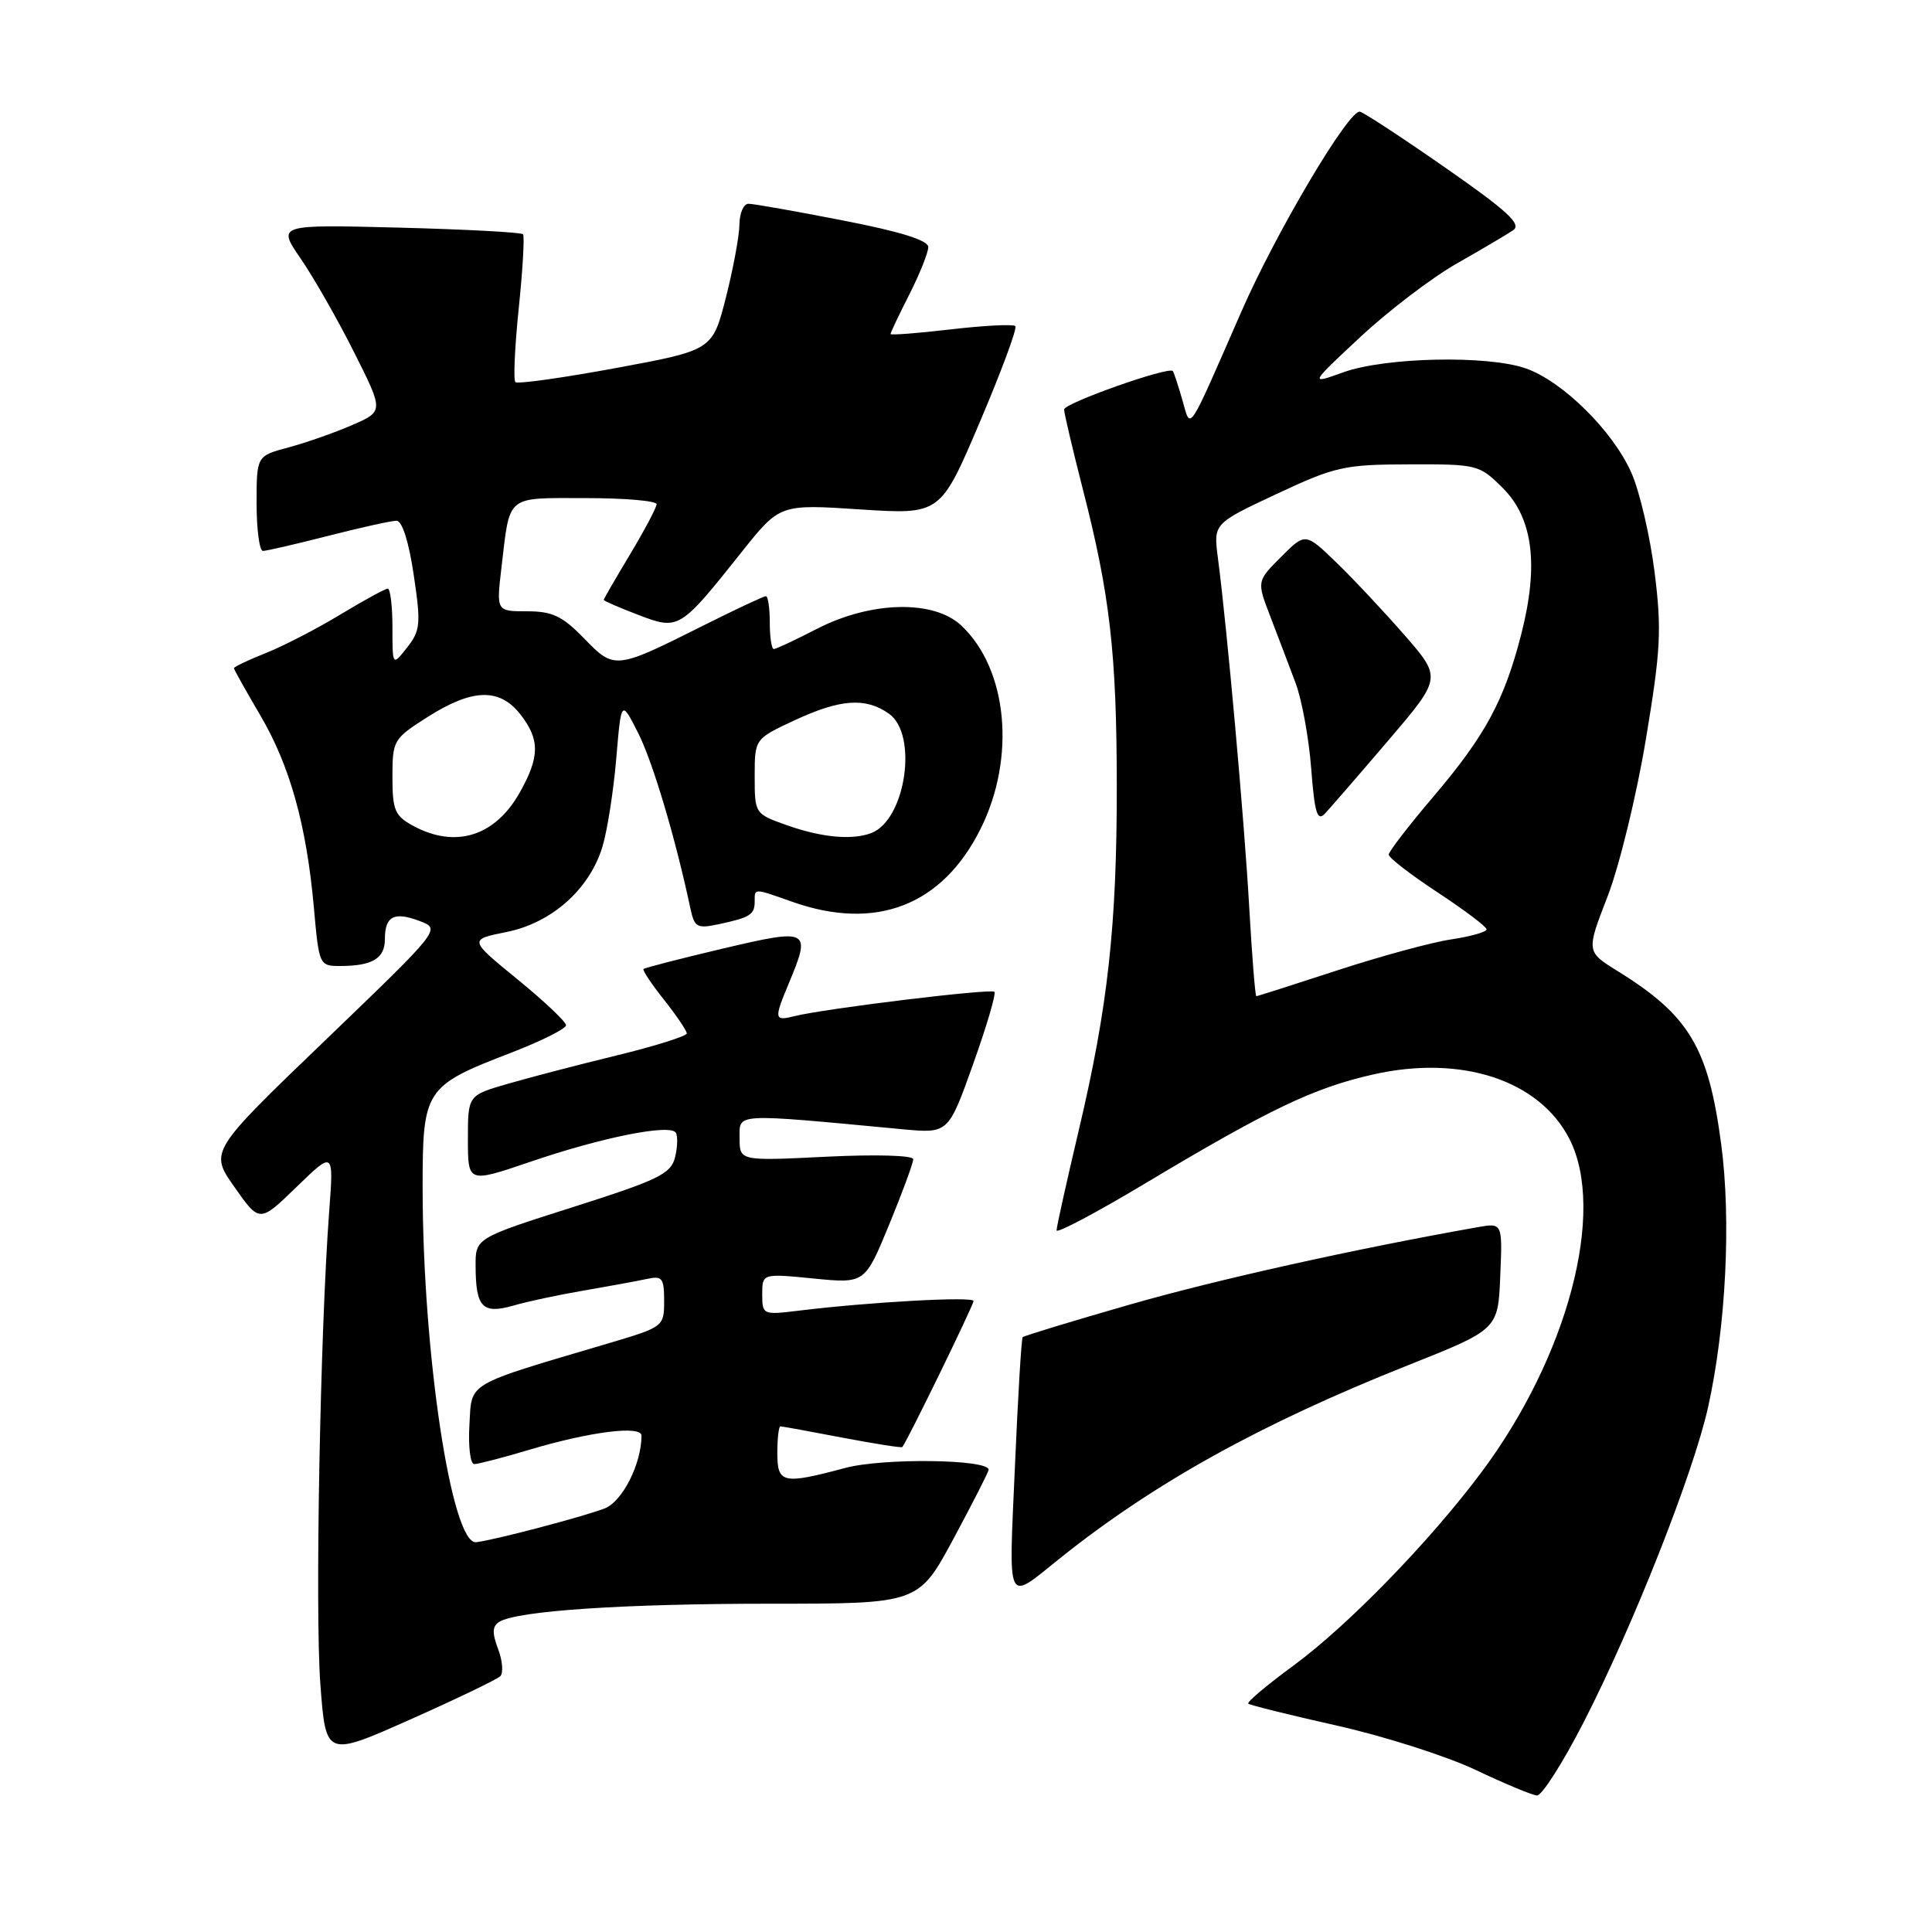 <?xml version="1.0" encoding="UTF-8" standalone="no"?>
<!DOCTYPE svg PUBLIC "-//W3C//DTD SVG 1.1//EN" "http://www.w3.org/Graphics/SVG/1.1/DTD/svg11.dtd" >
<svg xmlns="http://www.w3.org/2000/svg" xmlns:xlink="http://www.w3.org/1999/xlink" version="1.1" viewBox="0 0 256 256">
 <g >
 <path fill="currentColor"
d=" M 209.82 228.25 C 216.39 215.45 224.36 195.27 226.32 186.50 C 228.70 175.82 229.41 161.64 228.06 151.56 C 226.36 138.78 223.83 134.55 214.34 128.67 C 210.18 126.09 210.18 126.09 213.01 118.79 C 214.56 114.78 216.85 105.42 218.08 98.00 C 220.06 86.12 220.20 83.46 219.24 75.81 C 218.64 71.03 217.26 65.11 216.17 62.65 C 213.72 57.11 207.08 50.54 202.19 48.82 C 197.14 47.04 183.55 47.33 178.00 49.33 C 173.50 50.95 173.50 50.95 180.30 44.61 C 184.04 41.13 189.79 36.75 193.08 34.89 C 196.36 33.02 199.71 31.05 200.51 30.50 C 201.65 29.71 199.75 27.96 191.63 22.30 C 185.95 18.34 180.81 14.97 180.21 14.80 C 178.79 14.41 169.09 30.76 164.48 41.31 C 157.22 57.89 157.82 57.00 156.67 53.00 C 156.11 51.08 155.55 49.35 155.41 49.17 C 154.92 48.50 141.00 53.42 141.00 54.26 C 141.00 54.74 142.12 59.49 143.48 64.82 C 147.07 78.79 147.96 86.54 147.98 104.00 C 148.00 122.63 146.81 133.43 142.92 149.86 C 141.32 156.65 140.00 162.58 140.00 163.03 C 140.00 163.48 145.28 160.68 151.74 156.81 C 168.20 146.96 174.08 144.15 181.96 142.37 C 193.66 139.73 203.98 143.13 207.96 150.92 C 212.85 160.50 207.73 179.82 196.24 195.16 C 189.35 204.36 178.59 215.41 171.35 220.73 C 167.87 223.28 165.20 225.53 165.40 225.74 C 165.61 225.94 170.89 227.25 177.14 228.65 C 183.39 230.05 191.65 232.69 195.50 234.51 C 199.35 236.34 203.02 237.87 203.66 237.91 C 204.29 237.96 207.07 233.61 209.82 228.25 Z  M 66.29 222.11 C 66.72 221.68 66.59 220.05 66.00 218.50 C 65.19 216.36 65.23 215.48 66.16 214.90 C 68.53 213.44 82.59 212.50 102.11 212.50 C 121.71 212.50 121.71 212.50 126.36 203.86 C 128.91 199.11 131.00 195.01 131.00 194.75 C 131.00 193.35 117.01 193.17 112.00 194.51 C 103.68 196.73 103.00 196.57 103.00 192.50 C 103.00 190.57 103.19 189.00 103.41 189.00 C 103.64 189.00 107.32 189.67 111.59 190.49 C 115.86 191.30 119.45 191.87 119.56 191.74 C 120.18 191.03 129.00 172.94 129.00 172.39 C 129.00 171.76 115.19 172.52 105.75 173.68 C 101.09 174.25 101.00 174.20 101.00 171.50 C 101.00 168.74 101.00 168.74 107.80 169.41 C 114.60 170.08 114.60 170.08 117.81 162.29 C 119.57 158.01 121.01 154.10 121.01 153.60 C 121.00 153.09 116.05 152.95 109.50 153.27 C 98.00 153.84 98.00 153.84 98.00 150.80 C 98.00 147.46 97.03 147.51 119.58 149.63 C 125.66 150.20 125.66 150.20 128.93 141.04 C 130.73 136.00 132.01 131.67 131.76 131.42 C 131.29 130.96 109.29 133.64 105.25 134.65 C 102.59 135.32 102.54 135.04 104.50 130.35 C 107.52 123.12 107.27 122.99 95.78 125.69 C 90.16 127.02 85.43 128.24 85.27 128.40 C 85.11 128.56 86.33 130.40 87.99 132.48 C 89.64 134.57 91.00 136.57 91.00 136.93 C 91.00 137.29 86.84 138.60 81.75 139.84 C 76.66 141.08 70.14 142.78 67.25 143.62 C 62.00 145.14 62.00 145.14 62.00 150.95 C 62.00 156.76 62.00 156.76 70.25 153.95 C 79.75 150.70 88.81 148.89 89.55 150.09 C 89.83 150.54 89.78 152.02 89.44 153.38 C 88.90 155.54 87.22 156.35 75.91 159.95 C 63.00 164.06 63.00 164.06 63.02 167.78 C 63.04 173.24 63.93 174.17 68.05 172.99 C 69.94 172.44 74.19 171.54 77.49 170.98 C 80.80 170.41 84.51 169.73 85.75 169.46 C 87.74 169.02 88.00 169.35 88.00 172.38 C 88.00 175.77 87.92 175.83 80.75 177.96 C 61.44 183.68 62.54 183.04 62.20 188.83 C 62.03 191.67 62.32 194.00 62.84 194.00 C 63.36 194.00 66.65 193.15 70.14 192.10 C 78.18 189.70 85.00 188.84 85.00 190.23 C 85.00 193.97 82.47 198.97 80.11 199.88 C 77.26 200.98 65.35 204.11 63.09 204.35 C 59.84 204.70 56.00 179.24 56.00 157.37 C 56.00 144.31 56.27 143.91 67.75 139.48 C 71.74 137.94 75.00 136.31 75.00 135.85 C 75.00 135.39 72.10 132.65 68.56 129.76 C 62.12 124.50 62.12 124.50 67.10 123.50 C 73.12 122.29 78.14 117.82 79.84 112.15 C 80.48 110.01 81.30 104.76 81.66 100.48 C 82.32 92.71 82.32 92.71 84.55 97.11 C 86.48 100.91 89.48 110.96 91.47 120.32 C 92.02 122.90 92.35 123.08 95.29 122.45 C 99.41 121.57 100.00 121.19 100.00 119.44 C 100.00 117.67 99.82 117.67 105.00 119.50 C 116.06 123.40 124.85 120.00 129.92 109.85 C 134.64 100.40 133.53 88.66 127.37 82.88 C 123.72 79.45 115.41 79.65 108.28 83.31 C 105.41 84.79 102.83 86.00 102.53 86.00 C 102.24 86.00 102.00 84.42 102.00 82.50 C 102.00 80.58 101.77 79.00 101.48 79.00 C 101.19 79.00 97.48 80.74 93.23 82.87 C 81.51 88.74 81.43 88.75 77.39 84.59 C 74.52 81.63 73.19 81.00 69.84 81.00 C 65.77 81.00 65.77 81.00 66.44 75.25 C 67.60 65.44 66.92 66.00 77.57 66.00 C 82.76 66.00 87.00 66.36 87.00 66.81 C 87.00 67.25 85.42 70.23 83.50 73.43 C 81.58 76.63 80.00 79.35 80.00 79.49 C 80.00 79.62 82.05 80.51 84.56 81.47 C 89.95 83.53 90.07 83.46 98.27 73.15 C 103.33 66.80 103.33 66.80 113.97 67.50 C 124.61 68.19 124.61 68.19 129.82 55.95 C 132.69 49.21 134.81 43.48 134.54 43.21 C 134.27 42.93 130.43 43.13 126.02 43.64 C 121.61 44.16 118.00 44.43 118.00 44.26 C 118.00 44.08 119.12 41.71 120.50 39.00 C 121.87 36.29 123.00 33.47 123.00 32.74 C 123.00 31.84 119.31 30.69 111.68 29.21 C 105.46 27.99 99.83 27.00 99.18 27.00 C 98.53 27.00 97.99 28.24 97.98 29.75 C 97.96 31.26 97.15 35.63 96.18 39.45 C 94.40 46.40 94.40 46.40 81.60 48.77 C 74.56 50.07 68.58 50.91 68.29 50.63 C 68.01 50.35 68.21 45.93 68.74 40.81 C 69.27 35.69 69.52 31.29 69.30 31.04 C 69.08 30.78 61.67 30.39 52.82 30.16 C 36.73 29.75 36.73 29.75 39.86 34.29 C 41.57 36.79 44.75 42.35 46.91 46.66 C 50.85 54.50 50.85 54.50 46.67 56.32 C 44.38 57.32 40.59 58.65 38.25 59.28 C 34.00 60.41 34.00 60.41 34.00 66.71 C 34.00 70.17 34.38 73.00 34.84 73.00 C 35.30 73.00 39.20 72.10 43.50 71.00 C 47.80 69.90 51.87 69.00 52.54 69.00 C 53.29 69.00 54.17 71.78 54.82 76.17 C 55.79 82.68 55.71 83.55 53.94 85.80 C 52.00 88.27 52.00 88.27 52.00 83.13 C 52.00 80.31 51.72 78.00 51.38 78.00 C 51.04 78.00 48.23 79.54 45.13 81.41 C 42.03 83.29 37.59 85.59 35.25 86.52 C 32.91 87.45 31.00 88.36 31.00 88.54 C 31.00 88.71 32.55 91.48 34.43 94.68 C 38.41 101.41 40.61 109.30 41.59 120.25 C 42.27 127.89 42.31 128.00 45.06 128.00 C 49.33 128.00 51.00 127.00 51.00 124.45 C 51.00 121.39 52.22 120.75 55.63 122.05 C 58.42 123.11 58.42 123.11 43.09 137.85 C 27.75 152.59 27.75 152.59 31.08 157.31 C 34.40 162.03 34.40 162.03 39.31 157.26 C 44.22 152.50 44.22 152.50 43.62 160.50 C 42.43 176.30 41.73 213.69 42.45 223.16 C 43.17 232.82 43.17 232.82 54.34 227.85 C 60.48 225.12 65.85 222.53 66.29 222.11 Z  M 140.50 206.44 C 152.95 196.49 167.07 188.66 186.50 180.93 C 198.50 176.16 198.50 176.16 198.79 169.10 C 199.09 162.03 199.09 162.03 195.79 162.61 C 179.46 165.50 161.16 169.57 149.65 172.88 C 142.03 175.07 135.67 177.01 135.51 177.18 C 135.34 177.36 134.88 185.10 134.48 194.39 C 133.66 213.13 133.23 212.26 140.50 206.44 Z  M 165.53 120.25 C 164.89 108.80 162.58 83.09 161.38 73.94 C 160.78 69.38 160.78 69.38 169.14 65.46 C 176.94 61.81 178.11 61.55 186.73 61.53 C 195.76 61.50 196.02 61.57 199.12 64.66 C 203.13 68.66 203.92 74.87 201.58 84.01 C 199.32 92.83 196.82 97.45 189.94 105.55 C 186.69 109.37 184.02 112.83 184.01 113.24 C 184.01 113.65 186.92 115.90 190.48 118.24 C 194.04 120.58 196.97 122.79 196.98 123.14 C 196.99 123.49 194.87 124.09 192.26 124.48 C 189.65 124.87 182.85 126.73 177.13 128.60 C 171.42 130.47 166.62 132.00 166.47 132.00 C 166.32 132.00 165.90 126.71 165.53 120.25 Z  M 183.92 98.16 C 191.04 89.82 191.04 89.82 186.11 84.16 C 183.39 81.05 179.33 76.71 177.07 74.53 C 172.97 70.57 172.97 70.57 169.75 73.79 C 166.52 77.02 166.52 77.02 168.35 81.76 C 169.35 84.37 170.85 88.30 171.67 90.50 C 172.50 92.70 173.43 97.79 173.74 101.82 C 174.19 107.71 174.54 108.87 175.55 107.82 C 176.23 107.09 180.00 102.75 183.92 98.16 Z  M 54.75 109.43 C 52.32 108.11 52.00 107.36 52.00 102.95 C 52.00 98.09 52.13 97.88 56.70 94.98 C 62.59 91.24 66.18 91.14 68.93 94.63 C 71.55 97.97 71.54 100.27 68.87 105.01 C 65.61 110.82 60.35 112.46 54.75 109.43 Z  M 104.25 109.34 C 100.02 107.84 100.00 107.81 100.00 102.87 C 100.00 97.91 100.00 97.91 105.25 95.46 C 111.35 92.62 114.67 92.38 117.78 94.56 C 121.68 97.29 120.02 108.63 115.46 110.38 C 112.92 111.35 108.88 110.98 104.25 109.34 Z "/>
</g>
</svg>